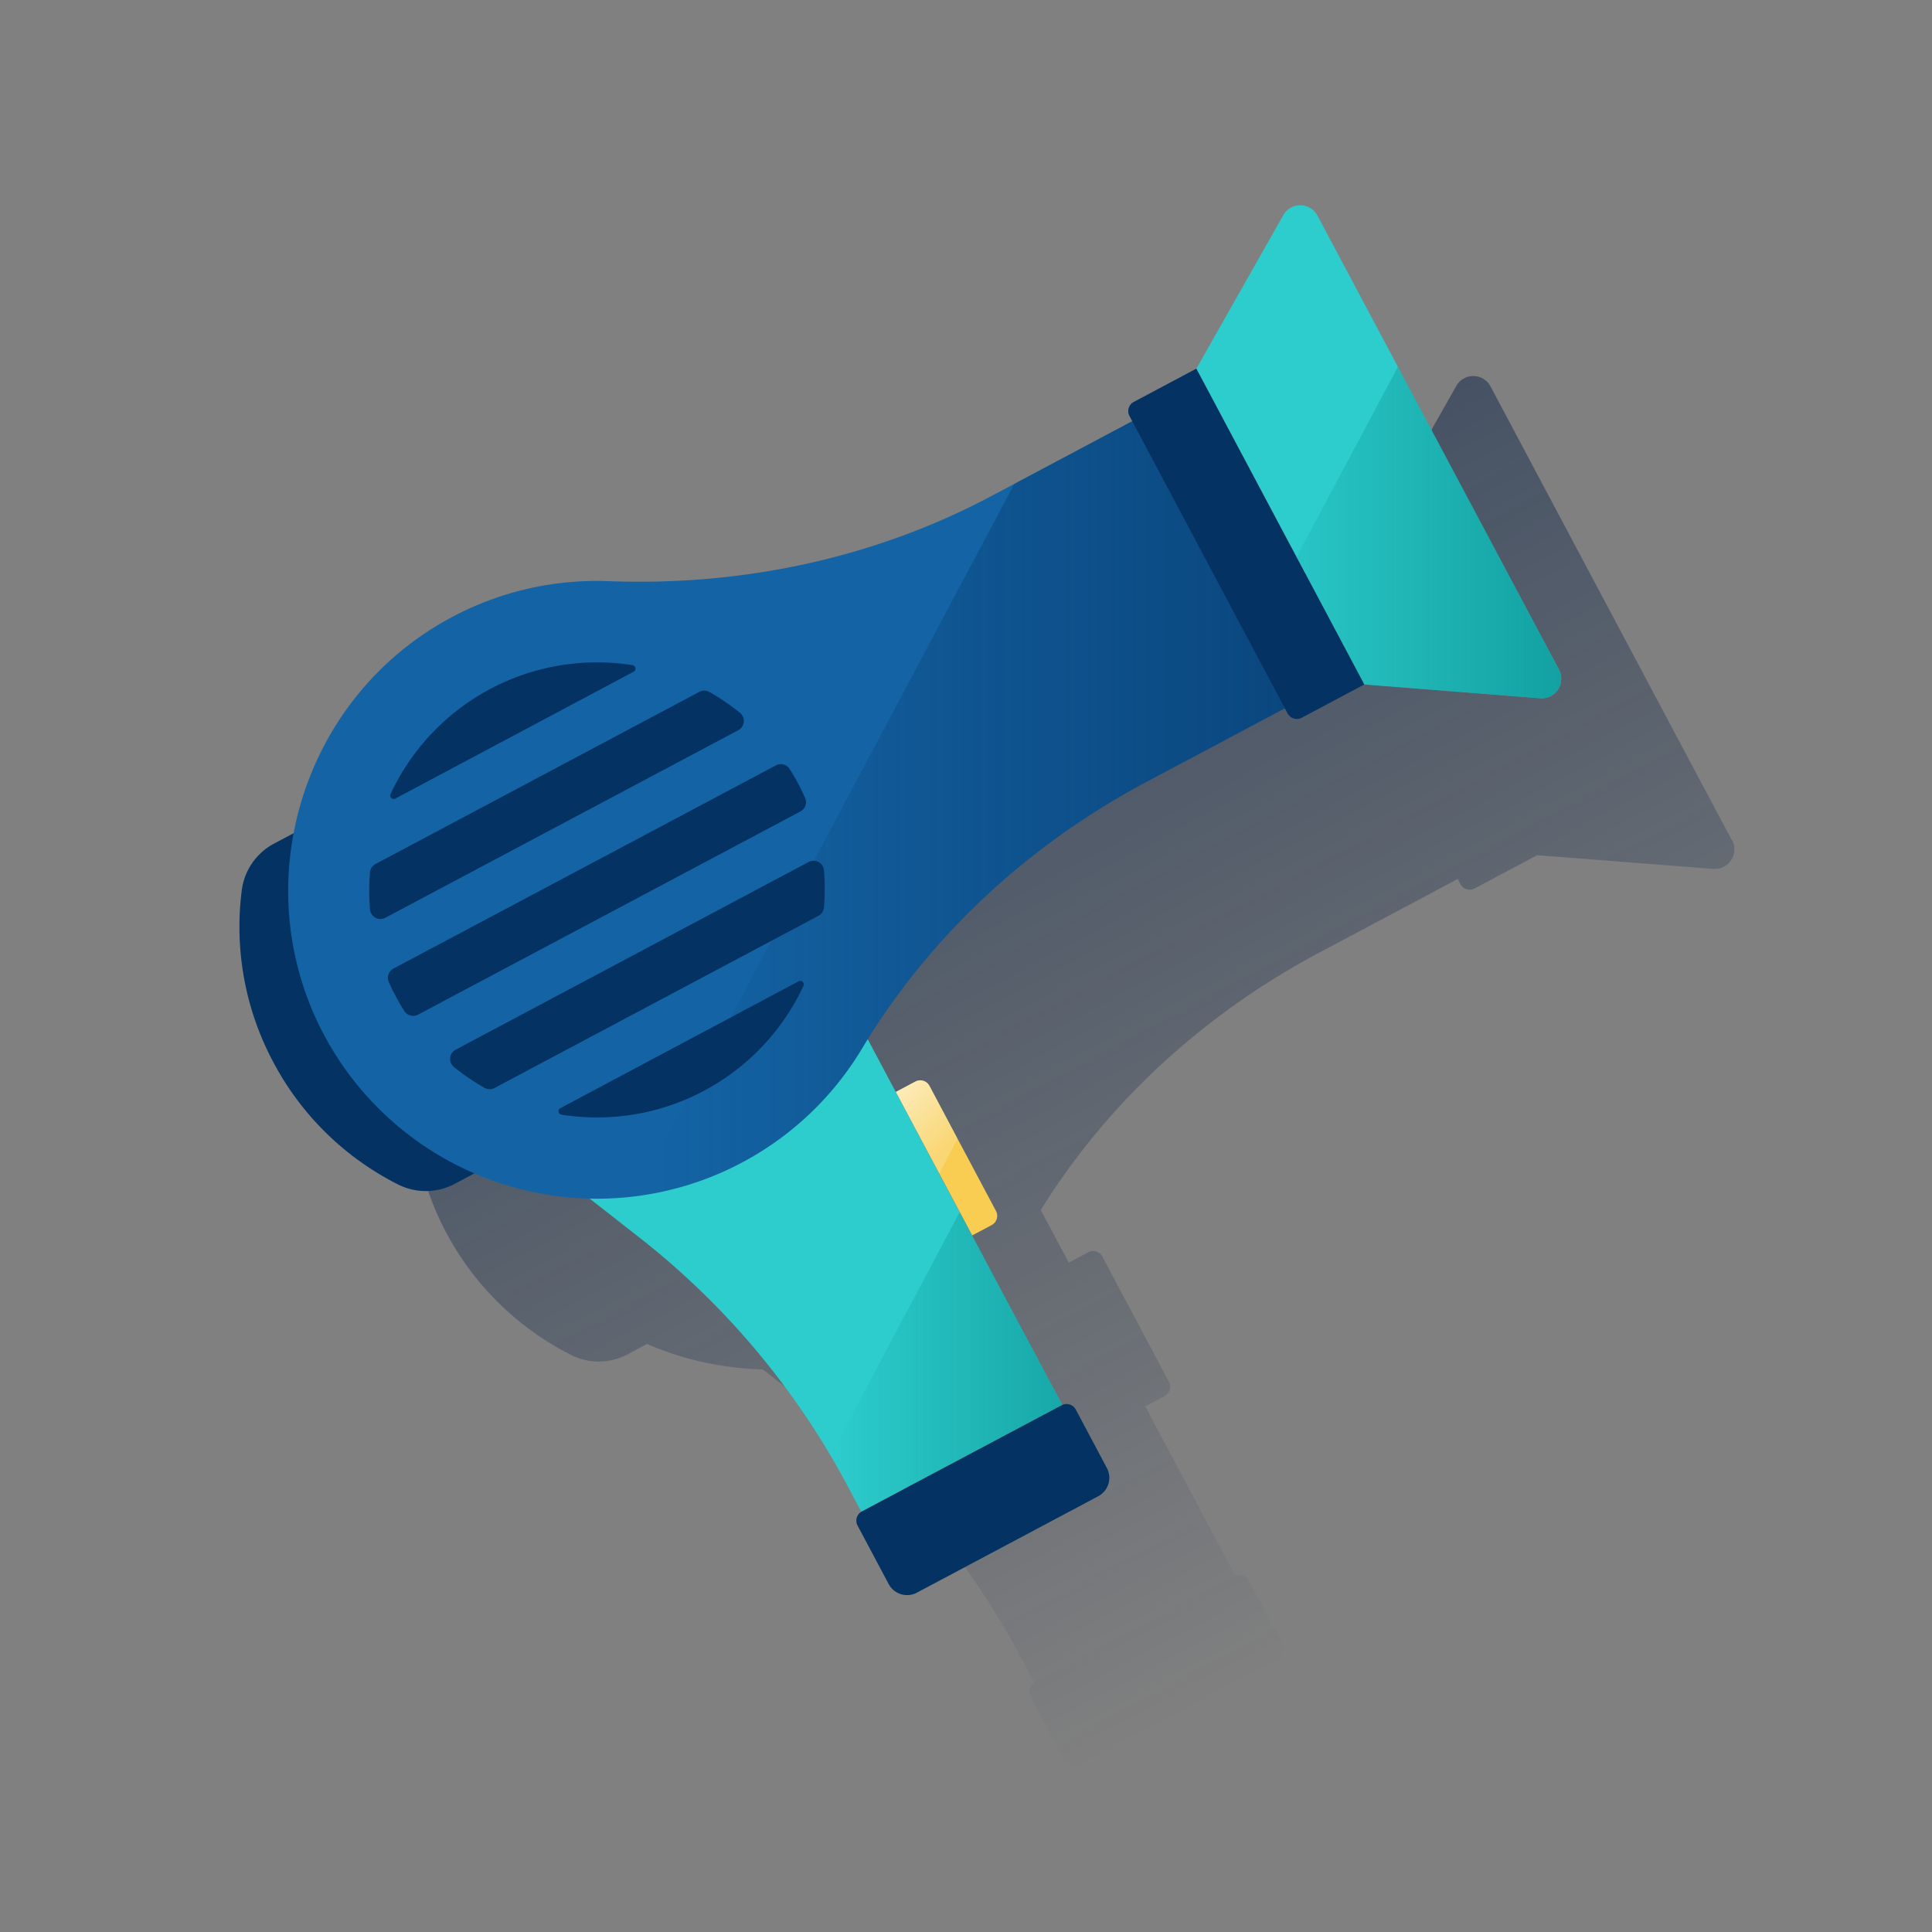 <svg id="Contenido" xmlns="http://www.w3.org/2000/svg" xmlns:xlink="http://www.w3.org/1999/xlink" viewBox="0 0 600 600"><rect x="0" y="0" width="600" height="600" fill="#808080" stroke="none"/><defs><style>.cls-1{fill:url(#Degradado_sin_nombre_74);}.cls-2{fill:#2dcccd;}.cls-3{fill:#043263;}.cls-4{fill:#1464a5;}.cls-5{fill:url(#Degradado_sin_nombre_6);}.cls-6{fill:#f8cd51;}.cls-7{fill:url(#Degradado_sin_nombre_7);}.cls-8{fill:url(#Degradado_sin_nombre_26);}.cls-9{fill:url(#Degradado_sin_nombre_11);}.cls-10{fill:none;}</style><linearGradient id="Degradado_sin_nombre_74" x1="274.44" y1="201.94" x2="431.85" y2="497.99" gradientUnits="userSpaceOnUse"><stop offset="0" stop-color="#082146" stop-opacity="0.5"/><stop offset="1" stop-color="#082146" stop-opacity="0"/></linearGradient><linearGradient id="Degradado_sin_nombre_6" x1="197.3" y1="249.54" x2="405.27" y2="249.54" gradientUnits="userSpaceOnUse"><stop offset="0" stop-color="#043263" stop-opacity="0"/><stop offset="1" stop-color="#043263" stop-opacity="0.6"/></linearGradient><linearGradient id="Degradado_sin_nombre_7" x1="402.66" y1="165.36" x2="484.87" y2="165.36" gradientUnits="userSpaceOnUse"><stop offset="0" stop-color="#028484" stop-opacity="0.1"/><stop offset="1" stop-color="#028484" stop-opacity="0.6"/></linearGradient><linearGradient id="Degradado_sin_nombre_26" x1="278.39" y1="338.94" x2="297.77" y2="358.31" gradientUnits="userSpaceOnUse"><stop offset="0" stop-color="#fff" stop-opacity="0.6"/><stop offset="0.85" stop-color="#fff" stop-opacity="0.2"/></linearGradient><linearGradient id="Degradado_sin_nombre_11" x1="257.88" y1="422.96" x2="329.9" y2="422.96" gradientUnits="userSpaceOnUse"><stop offset="0.01" stop-color="#028484" stop-opacity="0"/><stop offset="1" stop-color="#028484" stop-opacity="0.5"/></linearGradient></defs><path class="cls-1" d="M537.87,261l-41.14-77.36-8.9-16.74h0L462.89,120a6.05,6.05,0,0,0-10.62-.14l-27,47.68-19.43,10.33a3.24,3.24,0,0,0-1.34,4.38l.85,1.6-43.75,23.26c-36.51,19.41-77.58,28-118.9,26.43a95.73,95.73,0,0,0-97.76,78.29L138.81,315a19.14,19.14,0,0,0-10,14.47,89.7,89.7,0,0,0,48.56,91.33,19.11,19.11,0,0,0,17.58-.21l6-3.21a96.16,96.16,0,0,0,35.93,7.89l15.33,12A242.27,242.27,0,0,1,311.6,505h0c.91,1.52,1.79,3.06,2.66,4.6s1.71,3.07,2.53,4.62a1.28,1.28,0,0,1,.11.2l4.3,8.08h0l.19-.1a3.25,3.25,0,0,0-1.34,4.39L329.71,545a6.49,6.49,0,0,0,8.77,2.68l56.32-29.94a6.49,6.49,0,0,0,2.68-8.77l-9.66-18.17a3.24,3.24,0,0,0-4.38-1.34l.18-.1h0l-4.88-9.19-14.08-26.48-8-15.09-1-1.85,6.05-3.22A3.23,3.23,0,0,0,363,429.1l-11.93-22.44h0l-5.93-11.15-2.8-5.27a3.23,3.23,0,0,0-3.14-1.71h0a3.24,3.24,0,0,0-1.23.37l-6.06,3.22-8.69-16.35a217.85,217.85,0,0,1,31.12-39.14q5.4-5.4,11.18-10.43a235.44,235.44,0,0,1,44.19-30.35l43-22.87.85,1.6a3.24,3.24,0,0,0,4.38,1.34l19.43-10.33L495.62,267l36.43,2.85a8.45,8.45,0,0,0,.87,0,6.07,6.07,0,0,0,5-8.9Z"/><path class="cls-2" d="M160.7,354.7l37.82,29.59a242.45,242.45,0,0,1,64.66,77.11l4.3,8.09L329.9,436.3l-19-35.67-52.16-98.09Z"/><path class="cls-3" d="M84.88,329.86a89.28,89.28,0,0,0,38.77,38,19.14,19.14,0,0,0,17.58-.21l79.9-42.48L165,219.55,85.09,262a19.14,19.14,0,0,0-10,14.46A89.16,89.16,0,0,0,84.88,329.86Z"/><path class="cls-4" d="M357.86,127.48l-50,26.58c-36.51,19.41-77.58,28-118.9,26.42a95.61,95.61,0,0,0-49.37,11.58C94,216.81,76.33,274.06,100,320.2a96,96,0,0,0,167.62,5.56c21.12-35.27,52.06-63.62,88.36-82.92l49.25-26.19Z"/><path class="cls-5" d="M357.86,127.48,315,150.28,197.3,371.59a96.15,96.15,0,0,0,70.36-45.83c21.12-35.27,52.06-63.62,88.36-82.92l49.25-26.19Z"/><path class="cls-2" d="M423.69,212.57l54.64,4.28a6.07,6.07,0,0,0,5.82-8.89l-75-141a6.06,6.06,0,0,0-10.62-.14l-27,47.69Z"/><path class="cls-3" d="M270.67,451.12h70.27a3.24,3.24,0,0,1,3.24,3.24v20.57a6.48,6.48,0,0,1-6.48,6.48H273.91a6.48,6.48,0,0,1-6.48-6.48V454.36A3.24,3.24,0,0,1,270.67,451.12Z" transform="translate(-183.11 198.15) rotate(-28)"/><path class="cls-3" d="M123,309.56c.81,1.52,1.66,3,2.57,4.42a3.26,3.26,0,0,0,4.27,1.13L248.58,252a3.23,3.23,0,0,0,1.45-4.17q-1-2.33-2.22-4.6t-2.57-4.41a3.24,3.24,0,0,0-4.27-1.13L122.19,300.79a3.26,3.26,0,0,0-1.45,4.17Q121.76,307.28,123,309.56Z"/><path class="cls-3" d="M174,344.16a1.08,1.08,0,0,0,.34,2,70.7,70.7,0,0,0,75.19-40,1.09,1.09,0,0,0-1.49-1.42Z"/><path class="cls-3" d="M141,331.39a69.77,69.77,0,0,0,9.52,6.48,3.22,3.22,0,0,0,3.1,0l100.55-53.46a3.25,3.25,0,0,0,1.72-2.58,71.49,71.49,0,0,0,0-11.52,3.25,3.25,0,0,0-4.76-2.62L141.48,326A3.25,3.25,0,0,0,141,331.39Z"/><path class="cls-3" d="M196.83,208.58a1.09,1.09,0,0,0-.34-2,70.7,70.7,0,0,0-75.19,40,1.08,1.08,0,0,0,1.49,1.42Z"/><path class="cls-3" d="M114.9,270.9a70.23,70.23,0,0,0,0,11.51,3.25,3.25,0,0,0,4.76,2.62L229.3,226.76a3.25,3.25,0,0,0,.48-5.41,70.06,70.06,0,0,0-9.52-6.48,3.23,3.23,0,0,0-3.09,0L116.62,268.32A3.22,3.22,0,0,0,114.9,270.9Z"/><path class="cls-3" d="M377.09,113.91h22a0,0,0,0,1,0,0V225a0,0,0,0,1,0,0h-22a3.24,3.24,0,0,1-3.24-3.24V117.15a3.24,3.24,0,0,1,3.24-3.24Z" transform="translate(-34.32 201.27) rotate(-28)"/><path class="cls-6" d="M289.48,333.78h6.86a3.24,3.24,0,0,1,3.24,3.24v44a3.24,3.24,0,0,1-3.24,3.24h-6.86a0,0,0,0,1,0,0v-50.5A0,0,0,0,1,289.48,333.78Z" transform="translate(-134.08 180.3) rotate(-28)"/><path class="cls-7" d="M484.15,208l-50-94.11L402.66,173l21,39.56,54.64,4.28A6.07,6.07,0,0,0,484.15,208Z"/><path class="cls-8" d="M288.66,337.23a3.23,3.23,0,0,0-4.38-1.34l-6.06,3.21,13.45,25.3,5.72-10.75Z"/><path class="cls-9" d="M310.94,400.63l-12.88-24.21L257.88,452c1.83,3.1,3.61,6.23,5.3,9.41l4.3,8.09L329.9,436.3Z"/><rect class="cls-10" width="600" height="600"/></svg>